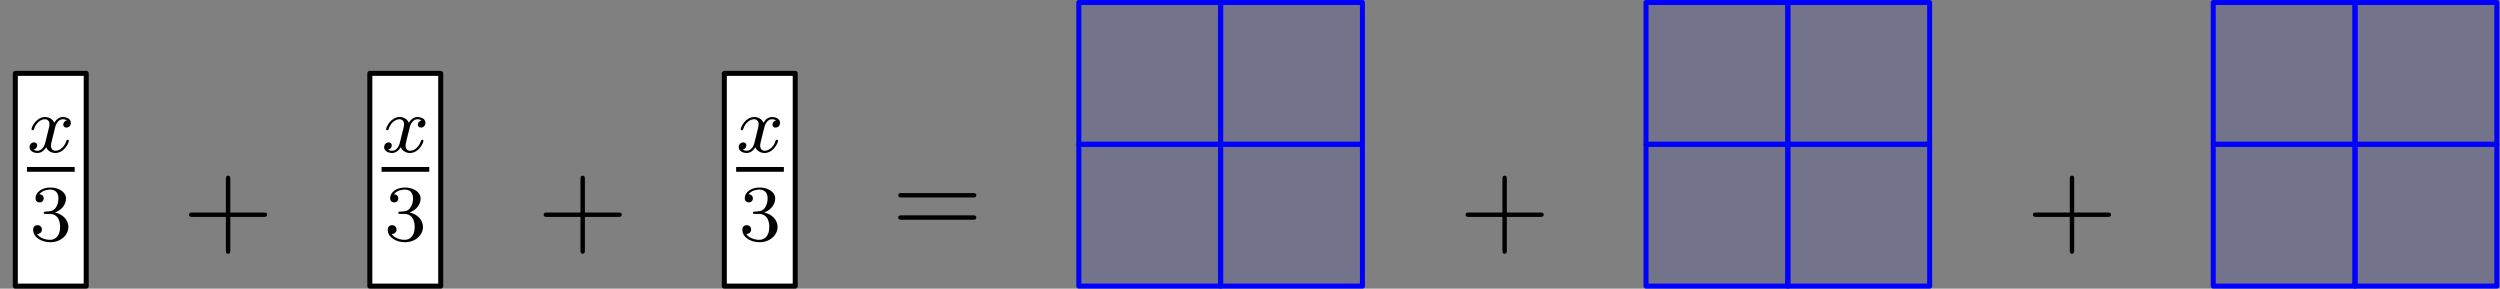 <?xml version='1.0' encoding='UTF-8'?>
<!-- This file was generated by dvisvgm 3.2.1 -->
<svg version='1.1' xmlns='http://www.w3.org/2000/svg' xmlns:xlink='http://www.w3.org/1999/xlink' width='249.813pt' height='28.846pt' viewBox='65.027 82.455 249.813 28.846'>
<rect x="65.027" y="82.455" width="249.813" height="28.846" fill="#808080" stroke="none"/>
<defs>
<path id='g2-43' d='M4.77-2.762H8.07C8.237-2.762 8.452-2.762 8.452-2.977C8.452-3.204 8.249-3.204 8.07-3.204H4.77V-6.504C4.77-6.671 4.77-6.886 4.555-6.886C4.328-6.886 4.328-6.683 4.328-6.504V-3.204H1.028C.861-3.204 .646-3.204 .646-2.989C.646-2.762 .849-2.762 1.028-2.762H4.328V.538C4.328 .705 4.328 .921 4.543 .921C4.77 .921 4.77 .717 4.77 .538V-2.762Z'/>
<path id='g2-61' d='M8.07-3.873C8.237-3.873 8.452-3.873 8.452-4.089C8.452-4.316 8.249-4.316 8.07-4.316H1.028C.861-4.316 .646-4.316 .646-4.101C.646-3.873 .849-3.873 1.028-3.873H8.07ZM8.07-1.65C8.237-1.65 8.452-1.65 8.452-1.865C8.452-2.092 8.249-2.092 8.07-2.092H1.028C.861-2.092 .646-2.092 .646-1.877C.646-1.65 .849-1.65 1.028-1.65H8.07Z'/>
<path id='g1-51' d='M2.016-2.662C2.646-2.662 3.045-2.2 3.045-1.363C3.045-.367 2.479-.072 2.056-.072C1.618-.072 1.02-.231 .741-.654C1.028-.654 1.227-.837 1.227-1.1C1.227-1.355 1.044-1.538 .789-1.538C.574-1.538 .351-1.403 .351-1.084C.351-.327 1.164 .167 2.072 .167C3.132 .167 3.873-.566 3.873-1.363C3.873-2.024 3.347-2.63 2.534-2.805C3.164-3.029 3.634-3.571 3.634-4.208S2.917-5.3 2.088-5.3C1.235-5.3 .59-4.838 .59-4.232C.59-3.937 .789-3.81 .996-3.81C1.243-3.81 1.403-3.985 1.403-4.216C1.403-4.511 1.148-4.623 .972-4.631C1.307-5.069 1.921-5.093 2.064-5.093C2.271-5.093 2.877-5.029 2.877-4.208C2.877-3.65 2.646-3.316 2.534-3.188C2.295-2.941 2.112-2.925 1.626-2.893C1.474-2.885 1.411-2.877 1.411-2.774C1.411-2.662 1.482-2.662 1.618-2.662H2.016Z'/>
<path id='g0-120' d='M3.993-3.18C3.642-3.092 3.626-2.782 3.626-2.75C3.626-2.574 3.762-2.455 3.937-2.455S4.384-2.59 4.384-2.933C4.384-3.387 3.881-3.515 3.587-3.515C3.212-3.515 2.909-3.252 2.726-2.941C2.55-3.363 2.136-3.515 1.809-3.515C.94-3.515 .454-2.519 .454-2.295C.454-2.224 .51-2.192 .574-2.192C.669-2.192 .685-2.232 .709-2.327C.893-2.909 1.371-3.292 1.785-3.292C2.096-3.292 2.248-3.068 2.248-2.782C2.248-2.622 2.152-2.256 2.088-2C2.032-1.769 1.857-1.06 1.817-.909C1.706-.478 1.419-.143 1.06-.143C1.028-.143 .821-.143 .654-.255C1.02-.343 1.02-.677 1.02-.685C1.02-.869 .877-.98 .701-.98C.486-.98 .255-.797 .255-.494C.255-.128 .646 .08 1.052 .08C1.474 .08 1.769-.239 1.913-.494C2.088-.104 2.455 .08 2.837 .08C3.706 .08 4.184-.917 4.184-1.14C4.184-1.219 4.121-1.243 4.065-1.243C3.969-1.243 3.953-1.188 3.929-1.108C3.77-.574 3.316-.143 2.853-.143C2.59-.143 2.399-.319 2.399-.654C2.399-.813 2.447-.996 2.558-1.443C2.614-1.682 2.79-2.383 2.829-2.534C2.941-2.949 3.22-3.292 3.579-3.292C3.618-3.292 3.826-3.292 3.993-3.18Z'/>
</defs>
<g id='page1'>
<g transform='translate(65.027 82.455)scale(.996)'>
<path d='M1.537 28.704H8.65V7.364H1.537V28.704Z' fill='#ffffff'/>
</g>
<g transform='translate(65.027 82.455)scale(.996)'>
<path d='M1.537 28.704H8.65V7.364H1.537V28.704Z' fill='none' stroke='#000000' stroke-linecap='round' stroke-linejoin='round' stroke-miterlimit='10.037' stroke-width='0.502'/>
</g>
<use x='67.722' y='97.662' xlink:href='#g0-120'/>
<rect x='67.722' y='99.141' height='.478' width='4.767'/>
<use x='67.988' y='106.492' xlink:href='#g1-51'/>
<use x='83.27' y='106.893' xlink:href='#g2-43'/>
<g transform='translate(65.027 82.455)scale(.996)'>
<path d='M37.103 28.704H44.216V7.364H37.103V28.704Z' fill='#ffffff'/>
</g>
<g transform='translate(65.027 82.455)scale(.996)'>
<path d='M37.103 28.704H44.216V7.364H37.103V28.704Z' fill='none' stroke='#000000' stroke-linecap='round' stroke-linejoin='round' stroke-miterlimit='10.037' stroke-width='0.502'/>
</g>
<use x='103.155' y='97.662' xlink:href='#g0-120'/>
<rect x='103.155' y='99.141' height='.478' width='4.767'/>
<use x='103.422' y='106.492' xlink:href='#g1-51'/>
<use x='118.703' y='106.893' xlink:href='#g2-43'/>
<g transform='translate(65.027 82.455)scale(.996)'>
<path d='M72.669 28.704H79.782V7.364H72.669V28.704Z' fill='#ffffff'/>
</g>
<g transform='translate(65.027 82.455)scale(.996)'>
<path d='M72.669 28.704H79.782V7.364H72.669V28.704Z' fill='none' stroke='#000000' stroke-linecap='round' stroke-linejoin='round' stroke-miterlimit='10.037' stroke-width='0.502'/>
</g>
<use x='138.588' y='97.662' xlink:href='#g0-120'/>
<rect x='138.588' y='99.141' height='.478' width='4.767'/>
<use x='138.855' y='106.492' xlink:href='#g1-51'/>
<use x='154.136' y='106.062' xlink:href='#g2-61'/>
<g transform='translate(65.027 82.455)scale(.996)'>
<path d='M108.235 28.704H122.461V14.477H108.235V28.704Z' fill='#0000ff' opacity='0.1'/>
</g>
<g transform='translate(65.027 82.455)scale(.996)'>
<path d='M108.235 28.704H122.461V14.477H108.235V28.704Z' fill='none' stroke='#0000ff' stroke-linecap='round' stroke-linejoin='round' stroke-miterlimit='10.037' stroke-width='0.502'/>
</g>
<g transform='translate(65.027 82.455)scale(.996)'>
<path d='M108.235 14.477H122.461V.251H108.235V14.477Z' fill='#0000ff' opacity='0.1'/>
</g>
<g transform='translate(65.027 82.455)scale(.996)'>
<path d='M108.235 14.477H122.461V.251H108.235V14.477Z' fill='none' stroke='#0000ff' stroke-linecap='round' stroke-linejoin='round' stroke-miterlimit='10.037' stroke-width='0.502'/>
</g>
<g transform='translate(65.027 82.455)scale(.996)'>
<path d='M122.461 28.704H136.688V14.477H122.461V28.704Z' fill='#0000ff' opacity='0.1'/>
</g>
<g transform='translate(65.027 82.455)scale(.996)'>
<path d='M122.461 28.704H136.688V14.477H122.461V28.704Z' fill='none' stroke='#0000ff' stroke-linecap='round' stroke-linejoin='round' stroke-miterlimit='10.037' stroke-width='0.502'/>
</g>
<g transform='translate(65.027 82.455)scale(.996)'>
<path d='M122.461 14.477H136.688V.251H122.461V14.477Z' fill='#0000ff' opacity='0.1'/>
</g>
<g transform='translate(65.027 82.455)scale(.996)'>
<path d='M122.461 14.477H136.688V.251H122.461V14.477Z' fill='none' stroke='#0000ff' stroke-linecap='round' stroke-linejoin='round' stroke-miterlimit='10.037' stroke-width='0.502'/>
</g>
<use x='210.829' y='106.893' xlink:href='#g2-43'/>
<g transform='translate(65.027 82.455)scale(.996)'>
<path d='M165.14 28.704H179.367V14.477H165.14V28.704Z' fill='#0000ff' opacity='0.1'/>
</g>
<g transform='translate(65.027 82.455)scale(.996)'>
<path d='M165.14 28.704H179.367V14.477H165.14V28.704Z' fill='none' stroke='#0000ff' stroke-linecap='round' stroke-linejoin='round' stroke-miterlimit='10.037' stroke-width='0.502'/>
</g>
<g transform='translate(65.027 82.455)scale(.996)'>
<path d='M165.14 14.477H179.367V.251H165.14V14.477Z' fill='#0000ff' opacity='0.1'/>
</g>
<g transform='translate(65.027 82.455)scale(.996)'>
<path d='M165.14 14.477H179.367V.251H165.14V14.477Z' fill='none' stroke='#0000ff' stroke-linecap='round' stroke-linejoin='round' stroke-miterlimit='10.037' stroke-width='0.502'/>
</g>
<g transform='translate(65.027 82.455)scale(.996)'>
<path d='M179.367 28.704H193.593V14.477H179.367V28.704Z' fill='#0000ff' opacity='0.1'/>
</g>
<g transform='translate(65.027 82.455)scale(.996)'>
<path d='M179.367 28.704H193.593V14.477H179.367V28.704Z' fill='none' stroke='#0000ff' stroke-linecap='round' stroke-linejoin='round' stroke-miterlimit='10.037' stroke-width='0.502'/>
</g>
<g transform='translate(65.027 82.455)scale(.996)'>
<path d='M179.367 14.477H193.593V.251H179.367V14.477Z' fill='#0000ff' opacity='0.1'/>
</g>
<g transform='translate(65.027 82.455)scale(.996)'>
<path d='M179.367 14.477H193.593V.251H179.367V14.477Z' fill='none' stroke='#0000ff' stroke-linecap='round' stroke-linejoin='round' stroke-miterlimit='10.037' stroke-width='0.502'/>
</g>
<use x='267.522' y='106.893' xlink:href='#g2-43'/>
<g transform='translate(65.027 82.455)scale(.996)'>
<path d='M222.046 28.704H236.272V14.477H222.046V28.704Z' fill='#0000ff' opacity='0.1'/>
</g>
<g transform='translate(65.027 82.455)scale(.996)'>
<path d='M222.046 28.704H236.272V14.477H222.046V28.704Z' fill='none' stroke='#0000ff' stroke-linecap='round' stroke-linejoin='round' stroke-miterlimit='10.037' stroke-width='0.502'/>
</g>
<g transform='translate(65.027 82.455)scale(.996)'>
<path d='M222.046 14.477H236.272V.251H222.046V14.477Z' fill='#0000ff' opacity='0.1'/>
</g>
<g transform='translate(65.027 82.455)scale(.996)'>
<path d='M222.046 14.477H236.272V.251H222.046V14.477Z' fill='none' stroke='#0000ff' stroke-linecap='round' stroke-linejoin='round' stroke-miterlimit='10.037' stroke-width='0.502'/>
</g>
<g transform='translate(65.027 82.455)scale(.996)'>
<path d='M236.272 28.704H250.499V14.477H236.272V28.704Z' fill='#0000ff' opacity='0.1'/>
</g>
<g transform='translate(65.027 82.455)scale(.996)'>
<path d='M236.272 28.704H250.499V14.477H236.272V28.704Z' fill='none' stroke='#0000ff' stroke-linecap='round' stroke-linejoin='round' stroke-miterlimit='10.037' stroke-width='0.502'/>
</g>
<g transform='translate(65.027 82.455)scale(.996)'>
<path d='M236.272 14.477H250.499V.251H236.272V14.477Z' fill='#0000ff' opacity='0.1'/>
</g>
<g transform='translate(65.027 82.455)scale(.996)'>
<path d='M236.272 14.477H250.499V.251H236.272V14.477Z' fill='none' stroke='#0000ff' stroke-linecap='round' stroke-linejoin='round' stroke-miterlimit='10.037' stroke-width='0.502'/>
</g>
</g>
</svg>